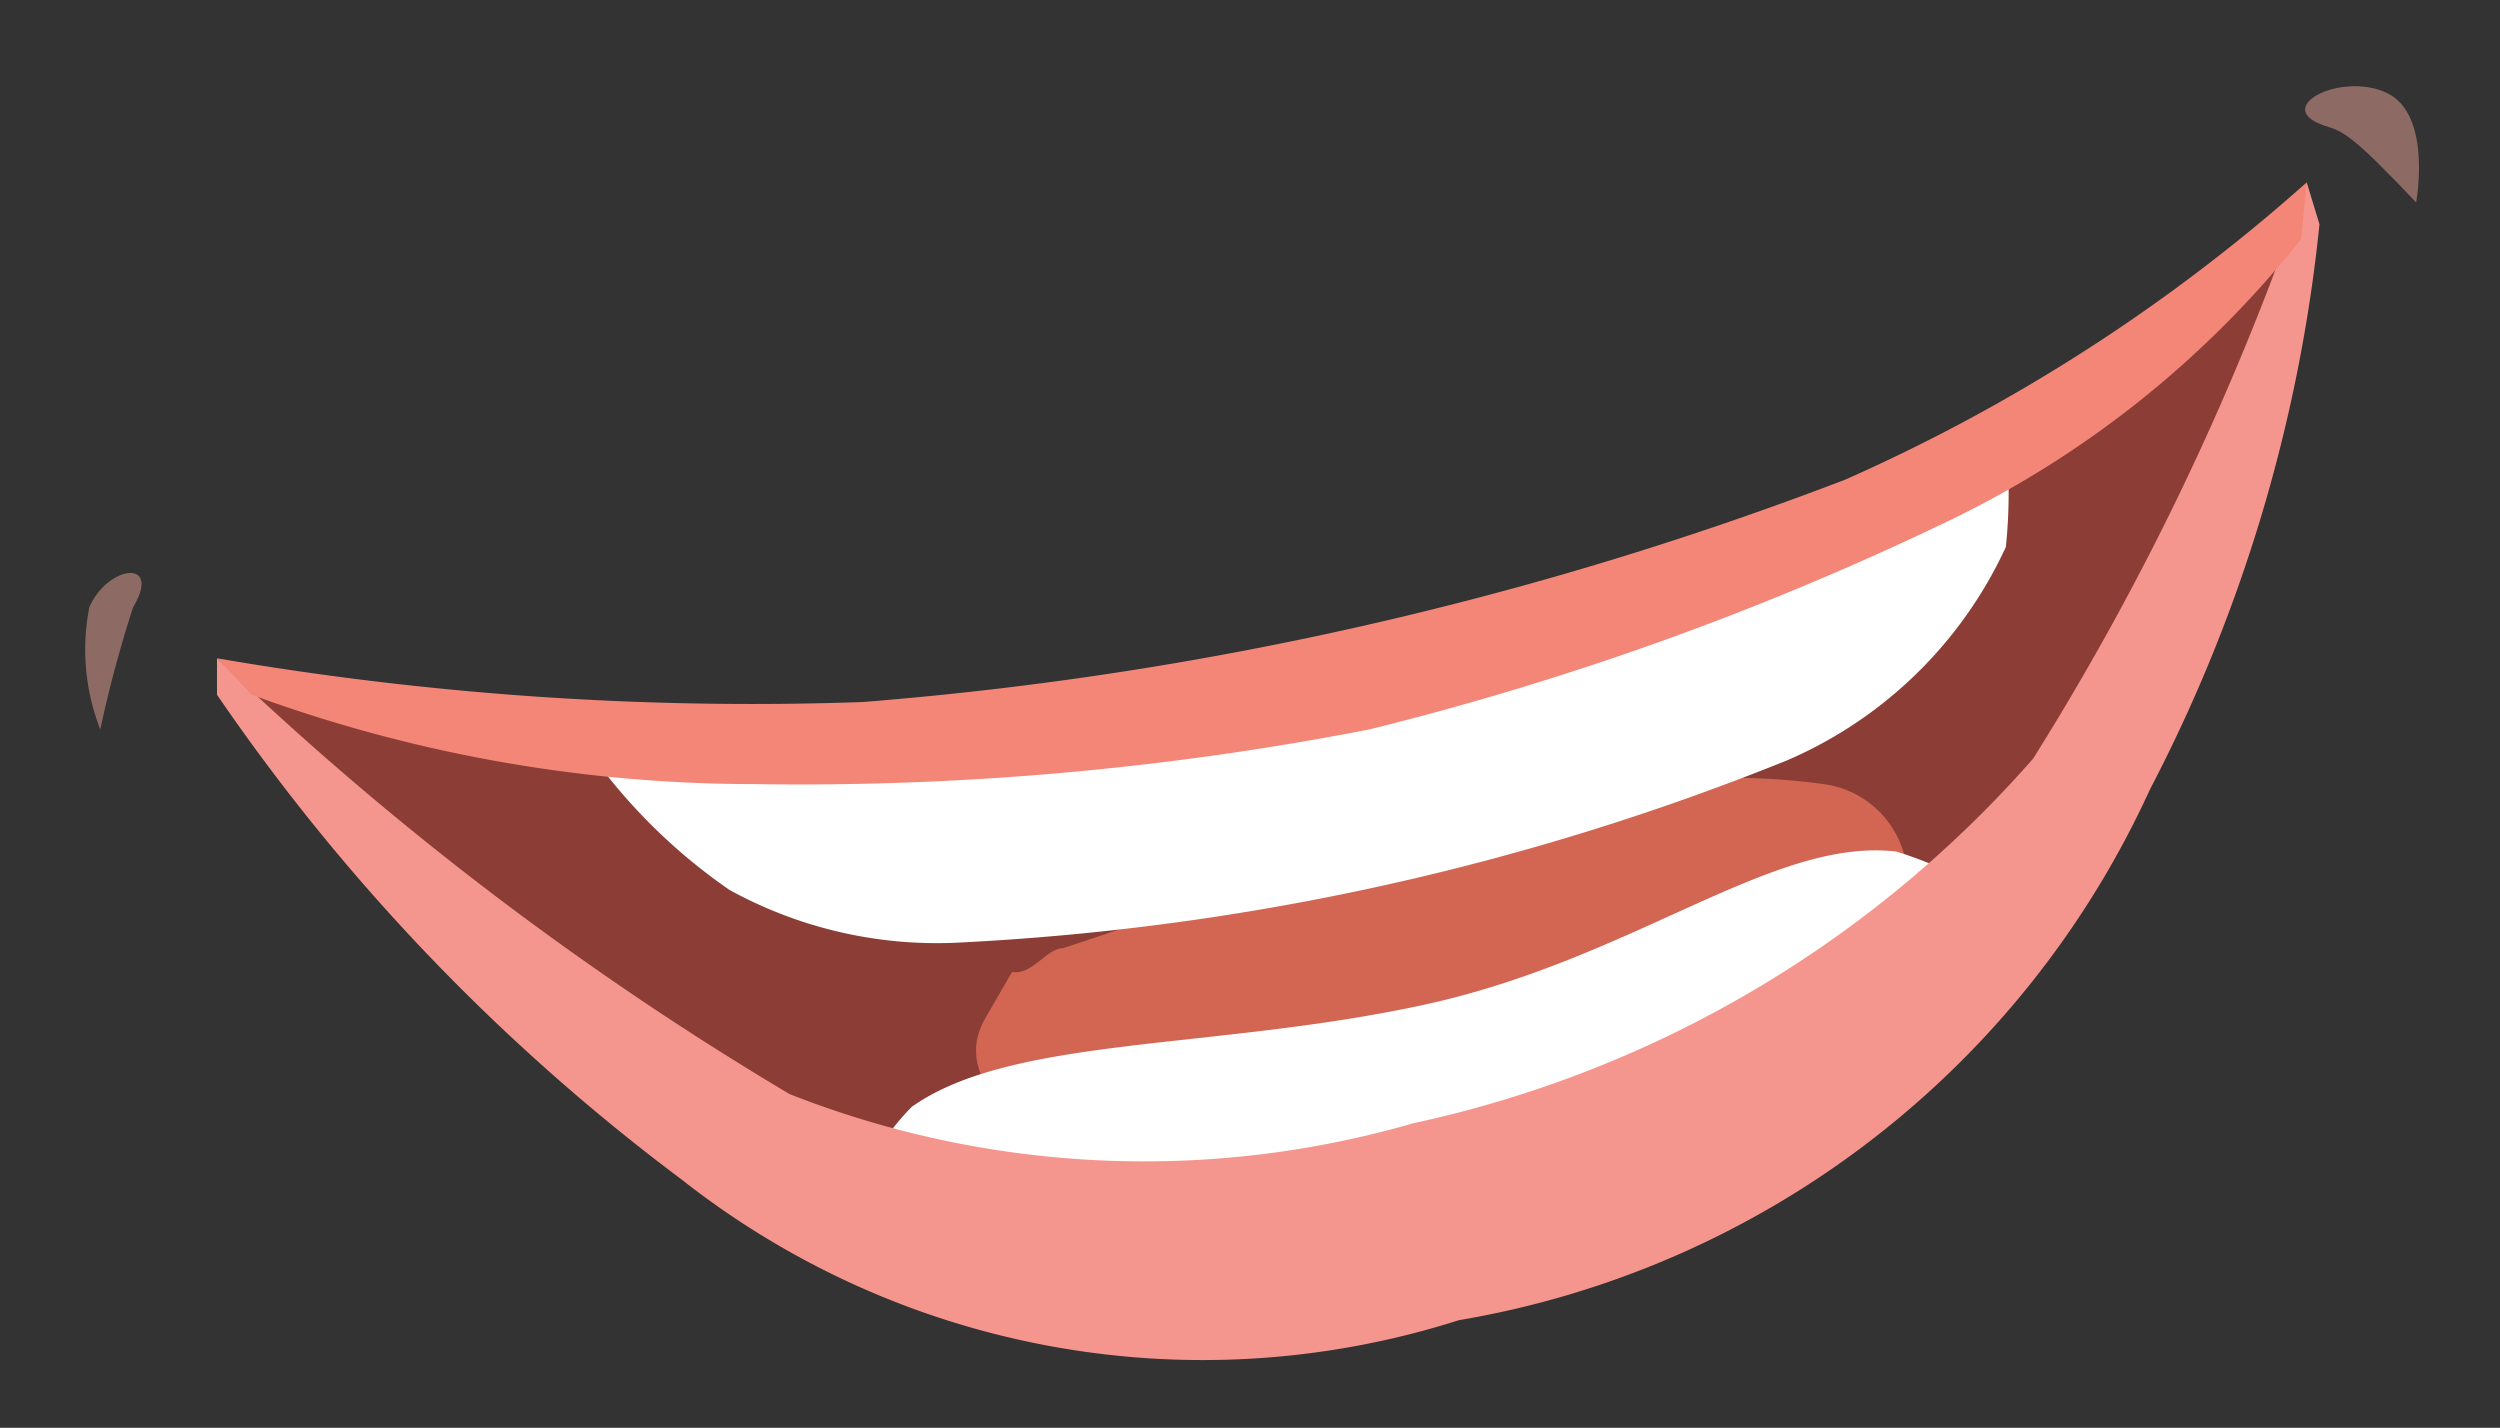 <svg id="Layer_1" data-name="Layer 1" xmlns="http://www.w3.org/2000/svg" viewBox="0 0 13.71 7.83"><rect x="0" y="0" width="13.71" height="7.83" fill="#333333" stroke="none"/><defs><style>.cls-1{fill:#8c3e36;}.cls-2{fill:#d26653;}.cls-3{fill:#fff;}.cls-4{fill:#f5968e;}.cls-5{fill:#f48678;}.cls-6{fill:#e9a597;opacity:0.5;}</style></defs><g id="S"><path class="cls-1" d="M12.65,1.3S10.52,2.5,10,2.78a10.41,10.41,0,0,1-2.81.8A16.48,16.48,0,0,1,4.48,4c-.32,0-3.25-.19-3.25-.19S2.35,5,2.72,5.48a5,5,0,0,0,1,.8,3.8,3.8,0,0,0,2.41.77A11,11,0,0,0,9.94,6.2a15.15,15.15,0,0,0,1.94-2.57C12,3.3,12.65,1.3,12.65,1.3Z"/><path class="cls-2" d="M10,4.3a3.68,3.68,0,0,0-1.65.15c-.72.16-1.43.39-2.13.62l-.39.13c-.09,0-.17.15-.28.13l-.15.26c-.19.34.24.64.47.69a3.58,3.58,0,0,0,1.41-.2,15.31,15.31,0,0,0,2.32-.64c.23-.09.69-.15.82-.41A.53.53,0,0,0,10,4.3Z"/><path class="cls-3" d="M11,2.4,7.33,3.84l-4.1.28A3.11,3.11,0,0,0,4,4.88a2.36,2.36,0,0,0,1.24.29,14,14,0,0,0,4.56-1A2.34,2.34,0,0,0,11,3,2.91,2.91,0,0,0,11,2.4Z"/><path class="cls-3" d="M11.12,5.05a2.23,2.23,0,0,0-.72-.38c-.68-.08-1.44.59-2.59.84S5.55,5.68,5,6.07a1.37,1.37,0,0,0-.35.62l1,.44L8.18,7,10,5.93Z"/><path class="cls-4" d="M12.65,1a15,15,0,0,1-1.5,3.16,6.28,6.28,0,0,1-3.4,2A5.31,5.31,0,0,1,4.33,6,17.32,17.32,0,0,1,1.19,3.61l0,.2A11.25,11.25,0,0,0,3.74,6.47,4.62,4.62,0,0,0,8,7.24a5.1,5.1,0,0,0,3.79-2.91,8.58,8.58,0,0,0,.93-3.1S12.65,1,12.65,1Z"/><path class="cls-5" d="M12.65,1a9.69,9.69,0,0,1-2.53,1.63A19.32,19.32,0,0,1,4.73,3.85a17.29,17.29,0,0,1-3.54-.24l.19.2a8,8,0,0,0,2.75.49A16.32,16.32,0,0,0,7.51,4,16.4,16.4,0,0,0,10.7,2.85a5.53,5.53,0,0,0,1.92-1.54Z"/><path class="cls-6" d="M.73,3.33c.16-.27-.14-.23-.24,0A1.2,1.2,0,0,0,.55,4,6.72,6.72,0,0,1,.73,3.33Z"/><path class="cls-6" d="M12.75.69c-.3-.1.09-.3.34-.18s.16.6.16.6C12.9.74,12.85.72,12.75.69Z"/></g></svg>